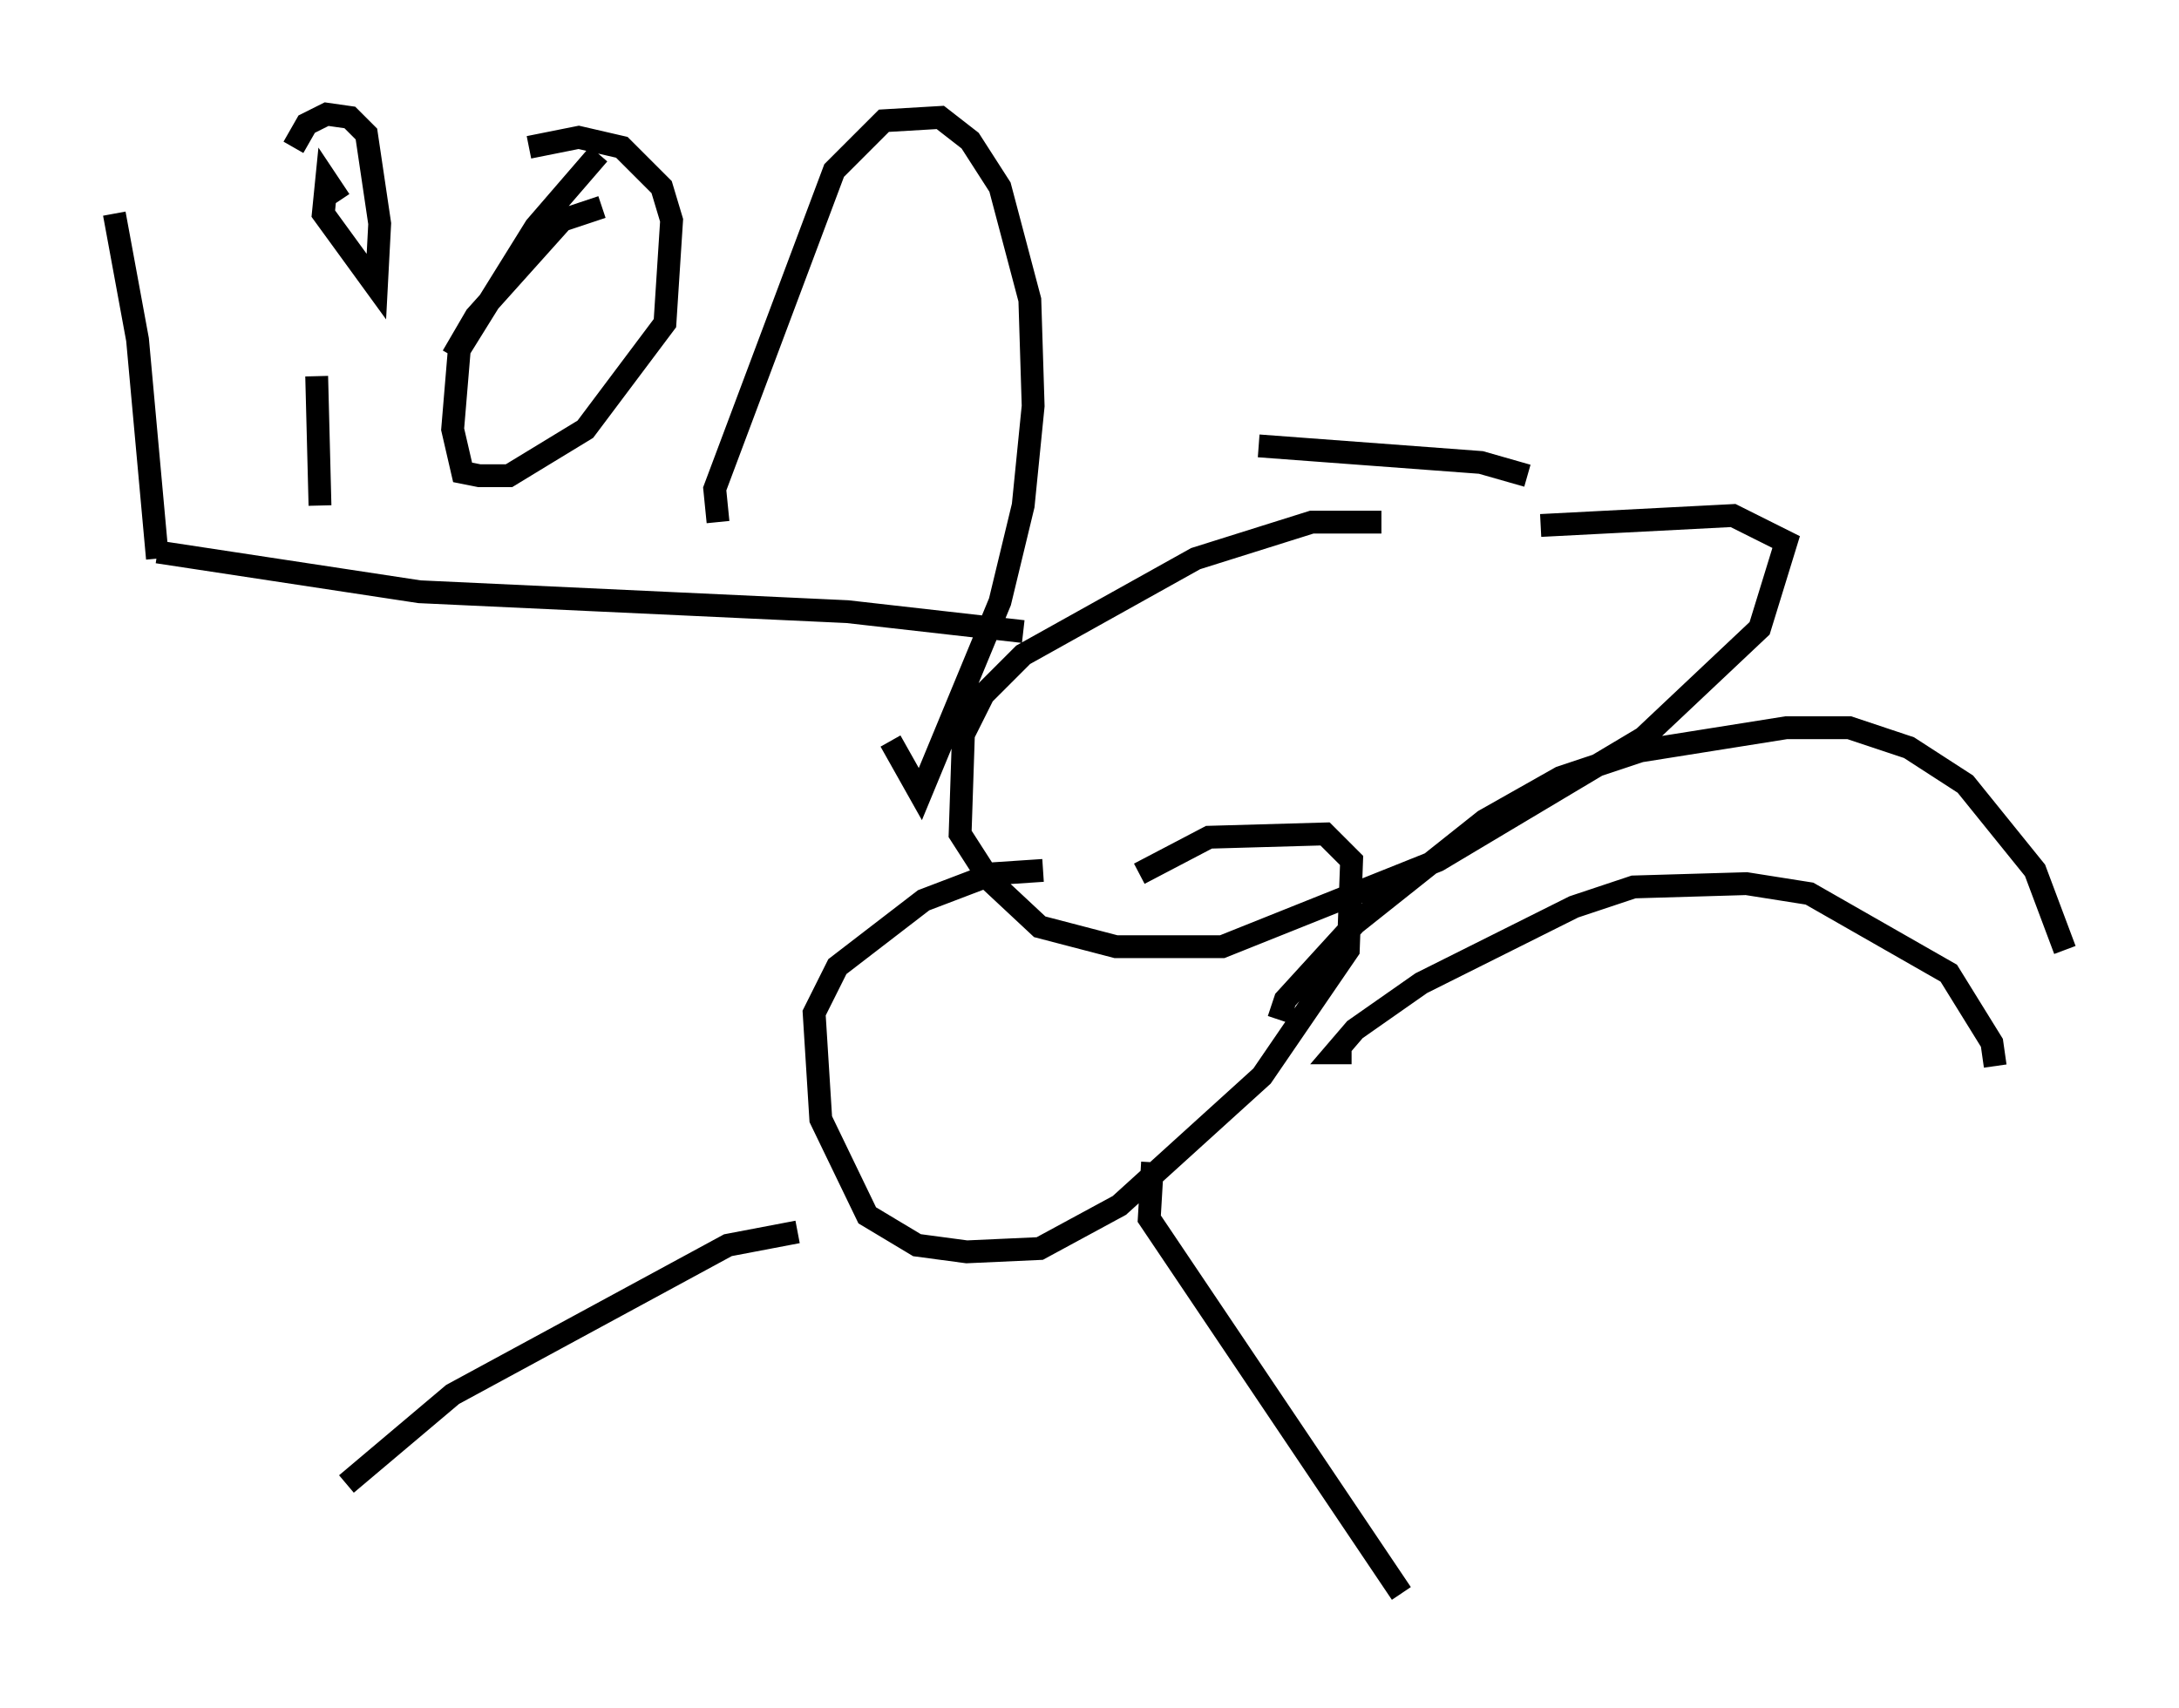 <?xml version="1.0" encoding="utf-8" ?>
<svg baseProfile="full" height="74.782" version="1.1" width="95.408" xmlns="http://www.w3.org/2000/svg" xmlns:ev="http://www.w3.org/2001/xml-events" xmlns:xlink="http://www.w3.org/1999/xlink"><defs /><rect fill="white" height="74.782" width="95.408" x="0" y="0" /><path d="M59.76, 23.447 m0.726, -0.581 l-3.05, 0.0 -5.084, 1.598 l-7.553, 4.212 -1.743, 1.743 l-0.872, 1.743 -0.145, 4.358 l1.307, 2.034 2.179, 2.034 l3.341, 0.872 4.648, 0.0 l9.441, -3.777 9.006, -5.374 l5.084, -4.793 1.162, -3.777 l-2.324, -1.162 -8.425, 0.436 m-0.581, -2.179 l-2.034, -0.581 -9.732, -0.726 m-9.441, 18.592 l-2.179, 0.145 -3.05, 1.162 l-3.777, 2.905 -1.017, 2.034 l0.291, 4.648 2.034, 4.212 l2.179, 1.307 2.179, 0.291 l3.196, -0.145 3.486, -1.888 l6.246, -5.665 3.777, -5.52 l0.145, -3.922 -1.162, -1.162 l-5.084, 0.145 -3.05, 1.598 m-14.961, 15.687 l-3.05, 0.581 -12.056, 6.536 l-4.648, 3.922 m35.296, -14.089 l-0.145, 2.469 11.039, 16.413 m-2.179, -23.676 l-0.726, 0.0 0.872, -1.017 l2.905, -2.034 6.682, -3.341 l2.615, -0.872 4.939, -0.145 l2.76, 0.436 6.101, 3.486 l1.888, 3.05 0.145, 1.017 m-31.374, -2.034 l0.291, -0.872 3.05, -3.341 l5.665, -4.503 3.341, -1.888 l3.486, -1.162 6.391, -1.017 l2.76, 0.0 2.615, 0.872 l2.469, 1.598 3.05, 3.777 l1.307, 3.486 m-45.609, -13.944 l-7.698, -0.872 -18.737, -0.872 l-11.475, -1.743 m-1.888, -14.816 l1.017, 5.52 0.872, 9.587 m6.972, -7.989 l0.145, 5.665 m-0.581, -17.14 l0.0, 0.0 m12.927, 4.067 l-1.743, 0.581 -3.777, 4.212 l-1.017, 1.743 m-6.536, -6.246 l0.0, 0.0 m0.726, 0.436 l0.0, 0.0 m0.872, -1.017 l-0.581, -0.872 -0.145, 1.453 l2.324, 3.196 0.145, -2.76 l-0.581, -3.922 -0.726, -0.726 l-1.017, -0.145 -0.872, 0.436 l-0.581, 1.017 m13.363, 0.291 l-2.76, 3.196 -3.341, 5.374 l-0.291, 3.486 0.436, 1.888 l0.726, 0.145 1.307, 0.0 l3.341, -2.034 3.486, -4.648 l0.291, -4.503 -0.436, -1.453 l-1.743, -1.743 -1.888, -0.436 l-2.179, 0.436 m8.279, 16.413 l-0.145, -1.453 5.229, -13.944 l2.179, -2.179 2.469, -0.145 l1.307, 1.017 1.307, 2.034 l1.307, 4.939 0.145, 4.648 l-0.436, 4.358 -1.017, 4.212 l-3.486, 8.425 -1.307, -2.324 m17.721, -3.486 " fill="none" stroke="black" stroke-width="1" /></svg>
